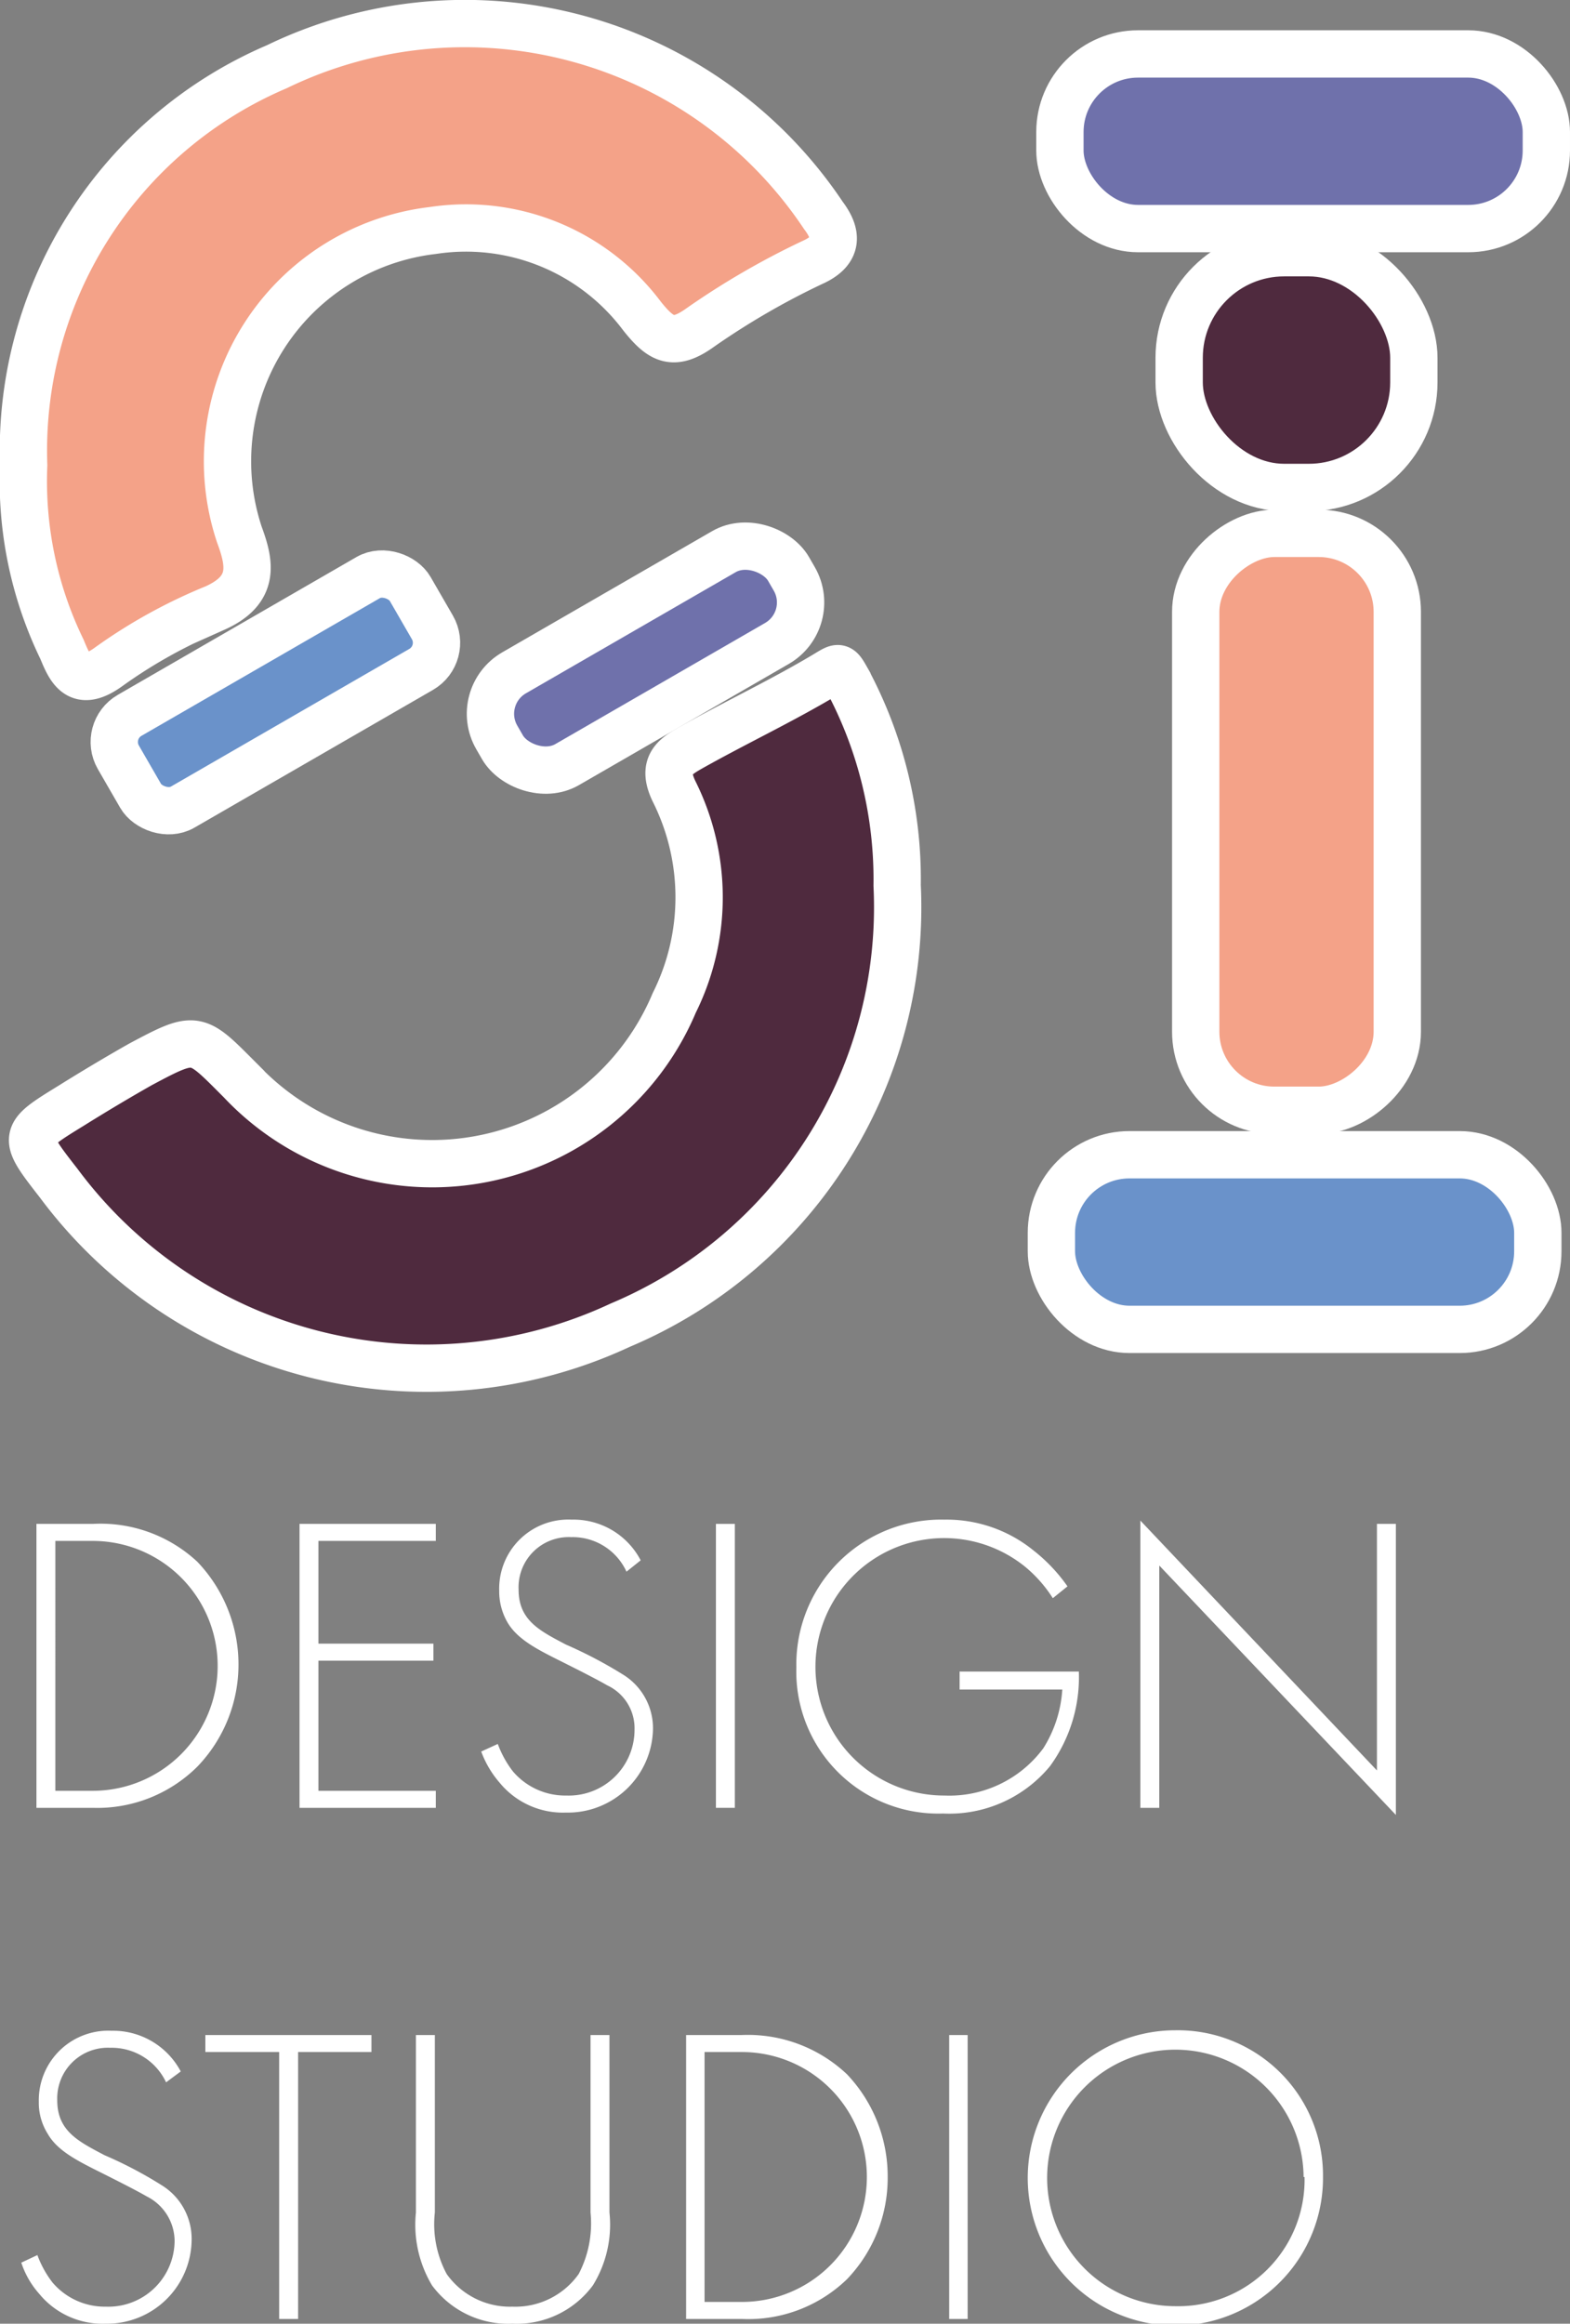 <svg xmlns="http://www.w3.org/2000/svg" viewBox="0 0 33.18 49.1"><rect x="0" y="0" width="33.18" height="49.1" fill="#808080" stroke="none"/><defs><style>.cls-1{fill:#fff;}.cls-2{fill:#4f2a3e;}.cls-2,.cls-3,.cls-4,.cls-5{stroke:#fff;stroke-miterlimit:10;}.cls-3{fill:#f4a288;}.cls-4{fill:#6f71ab;}.cls-5{fill:#6a92ca;}</style></defs><g id="Layer_2" data-name="Layer 2"><g id="groupedlogo"><path class="cls-1" d="M.81,38.2v-6H2A3,3,0,0,1,4.21,33a3.14,3.14,0,0,1,.87,2.17,3.11,3.11,0,0,1-.87,2.16A3,3,0,0,1,2,38.2Zm.4-.36H2a2.64,2.64,0,1,0,0-5.28H1.21Z" transform="translate(-0.04)"/><path class="cls-1" d="M9.25,32.56H6.77v2.17H9.2v.36H6.77v2.75H9.25v.36H6.37v-6H9.25Z" transform="translate(-0.04)"/><path class="cls-1" d="M13.28,33.21a1.25,1.25,0,0,0-1.17-.73A1.06,1.06,0,0,0,11,33.59c0,.65.45.87,1,1.16a9.33,9.33,0,0,1,1.2.63,1.33,1.33,0,0,1,.64,1.16A1.8,1.8,0,0,1,12,38.3a1.73,1.73,0,0,1-1.4-.63,2.12,2.12,0,0,1-.39-.66l.35-.16a2.18,2.18,0,0,0,.32.58,1.45,1.45,0,0,0,1.13.51,1.39,1.39,0,0,0,1.44-1.39,1,1,0,0,0-.58-.94c-.17-.1-.52-.28-1-.52s-.89-.45-1.1-.8a1.31,1.31,0,0,1-.18-.68,1.46,1.46,0,0,1,1.53-1.5,1.6,1.6,0,0,1,1.46.86Z" transform="translate(-0.04)"/><path class="cls-1" d="M15.57,32.2v6h-.4v-6Z" transform="translate(-0.04)"/><path class="cls-1" d="M20.32,35.32h2.52a3.19,3.19,0,0,1-.61,2,2.76,2.76,0,0,1-2.26,1,3,3,0,0,1-3.1-3.09A3.06,3.06,0,0,1,20,32.11a2.91,2.91,0,0,1,1.88.65,3.53,3.53,0,0,1,.72.76l-.31.25a2.82,2.82,0,0,0-.58-.66A2.72,2.72,0,1,0,20,37.94a2.47,2.47,0,0,0,2.09-1,2.63,2.63,0,0,0,.4-1.24H20.32Z" transform="translate(-0.04)"/><path class="cls-1" d="M24.14,38.2V32.13l5,5.28V32.2h.4v6.15l-5-5.27V38.2Z" transform="translate(-0.04)"/><path class="cls-1" d="M3.55,44a1.27,1.27,0,0,0-1.18-.73,1.07,1.07,0,0,0-1.12,1.11c0,.65.45.87,1,1.16a8.69,8.69,0,0,1,1.2.63,1.33,1.33,0,0,1,.64,1.16A1.79,1.79,0,0,1,2.27,49.1a1.73,1.73,0,0,1-1.4-.63,1.87,1.87,0,0,1-.38-.66l.34-.16a2.18,2.18,0,0,0,.32.58,1.45,1.45,0,0,0,1.13.51,1.4,1.4,0,0,0,1.45-1.39,1.06,1.06,0,0,0-.59-.94c-.17-.1-.52-.28-1-.52s-.89-.45-1.09-.8a1.23,1.23,0,0,1-.19-.68,1.47,1.47,0,0,1,1.54-1.5,1.62,1.62,0,0,1,1.46.86Z" transform="translate(-0.04)"/><path class="cls-1" d="M6.34,43.36V49h-.4V43.36H4.38V43H7.89v.36Z" transform="translate(-0.04)"/><path class="cls-1" d="M9.23,43v3.75a2.23,2.23,0,0,0,.25,1.3,1.64,1.64,0,0,0,1.39.69,1.64,1.64,0,0,0,1.4-.69,2.31,2.31,0,0,0,.25-1.3V43h.4v3.75a2.44,2.44,0,0,1-.35,1.54,2,2,0,0,1-1.7.81,2,2,0,0,1-1.7-.81,2.5,2.5,0,0,1-.34-1.54V43Z" transform="translate(-0.04)"/><path class="cls-1" d="M14.54,49V43h1.18a3.05,3.05,0,0,1,2.22.83A3.13,3.13,0,0,1,18.8,46a3.09,3.09,0,0,1-.86,2.16,3,3,0,0,1-2.22.84Zm.39-.36h.79a2.64,2.64,0,1,0,0-5.28h-.79Z" transform="translate(-0.04)"/><path class="cls-1" d="M20.49,43v6H20.1V43Z" transform="translate(-0.04)"/><path class="cls-1" d="M28,46a3.12,3.12,0,1,1-3.12-3.1A3.07,3.07,0,0,1,28,46Zm-.41,0a2.71,2.71,0,1,0-2.71,2.73A2.67,2.67,0,0,0,27.61,46Z" transform="translate(-0.04)"/><path class="cls-2" d="M19,18.71A9.58,9.58,0,0,1,13.15,28,9.68,9.68,0,0,1,1.28,25c-.78-1-.77-1,.27-1.64.48-.3,1-.61,1.46-.87,1.2-.64,1.17-.6,2.12.35a5.55,5.55,0,0,0,9.16-1.65,5,5,0,0,0,0-4.46c-.27-.55,0-.73.33-.92.94-.53,1.94-1,2.86-1.55.3-.18.29-.2.46.1A8.93,8.93,0,0,1,19,18.71Z" transform="translate(-0.04)"/><path class="cls-3" d="M.54,9.83A8.82,8.82,0,0,1,5.89,1.41,9.11,9.11,0,0,1,17.44,4.55c.28.37.35.74-.24,1a16.3,16.3,0,0,0-2.36,1.37c-.57.41-.83.26-1.23-.24A4.65,4.65,0,0,0,9.19,4.87,4.91,4.91,0,0,0,5.1,11.3c.23.62.33,1.17-.52,1.55a10.9,10.9,0,0,0-2.23,1.23c-.64.47-.82.08-1-.36A8.13,8.13,0,0,1,.54,9.83Z" transform="translate(-0.04)"/><rect class="cls-4" x="22.4" y="1.14" width="10.28" height="3.69" rx="1.65"/><rect class="cls-5" x="22.22" y="24.4" width="10.28" height="3.69" rx="1.65"/><rect class="cls-3" x="21.34" y="15.24" width="12.19" height="4.26" rx="1.66" transform="translate(44.77 -10.07) rotate(90)"/><rect class="cls-5" x="2.3" y="13.51" width="7.12" height="2.24" rx="0.65" transform="translate(-6.57 4.89) rotate(-30)"/><rect class="cls-4" x="10.12" y="12.79" width="7.12" height="2.24" rx="1" transform="translate(-5.16 8.7) rotate(-30)"/><rect class="cls-2" x="24.92" y="5.34" width="4.96" height="4.96" rx="2.22"/></g></g></svg>